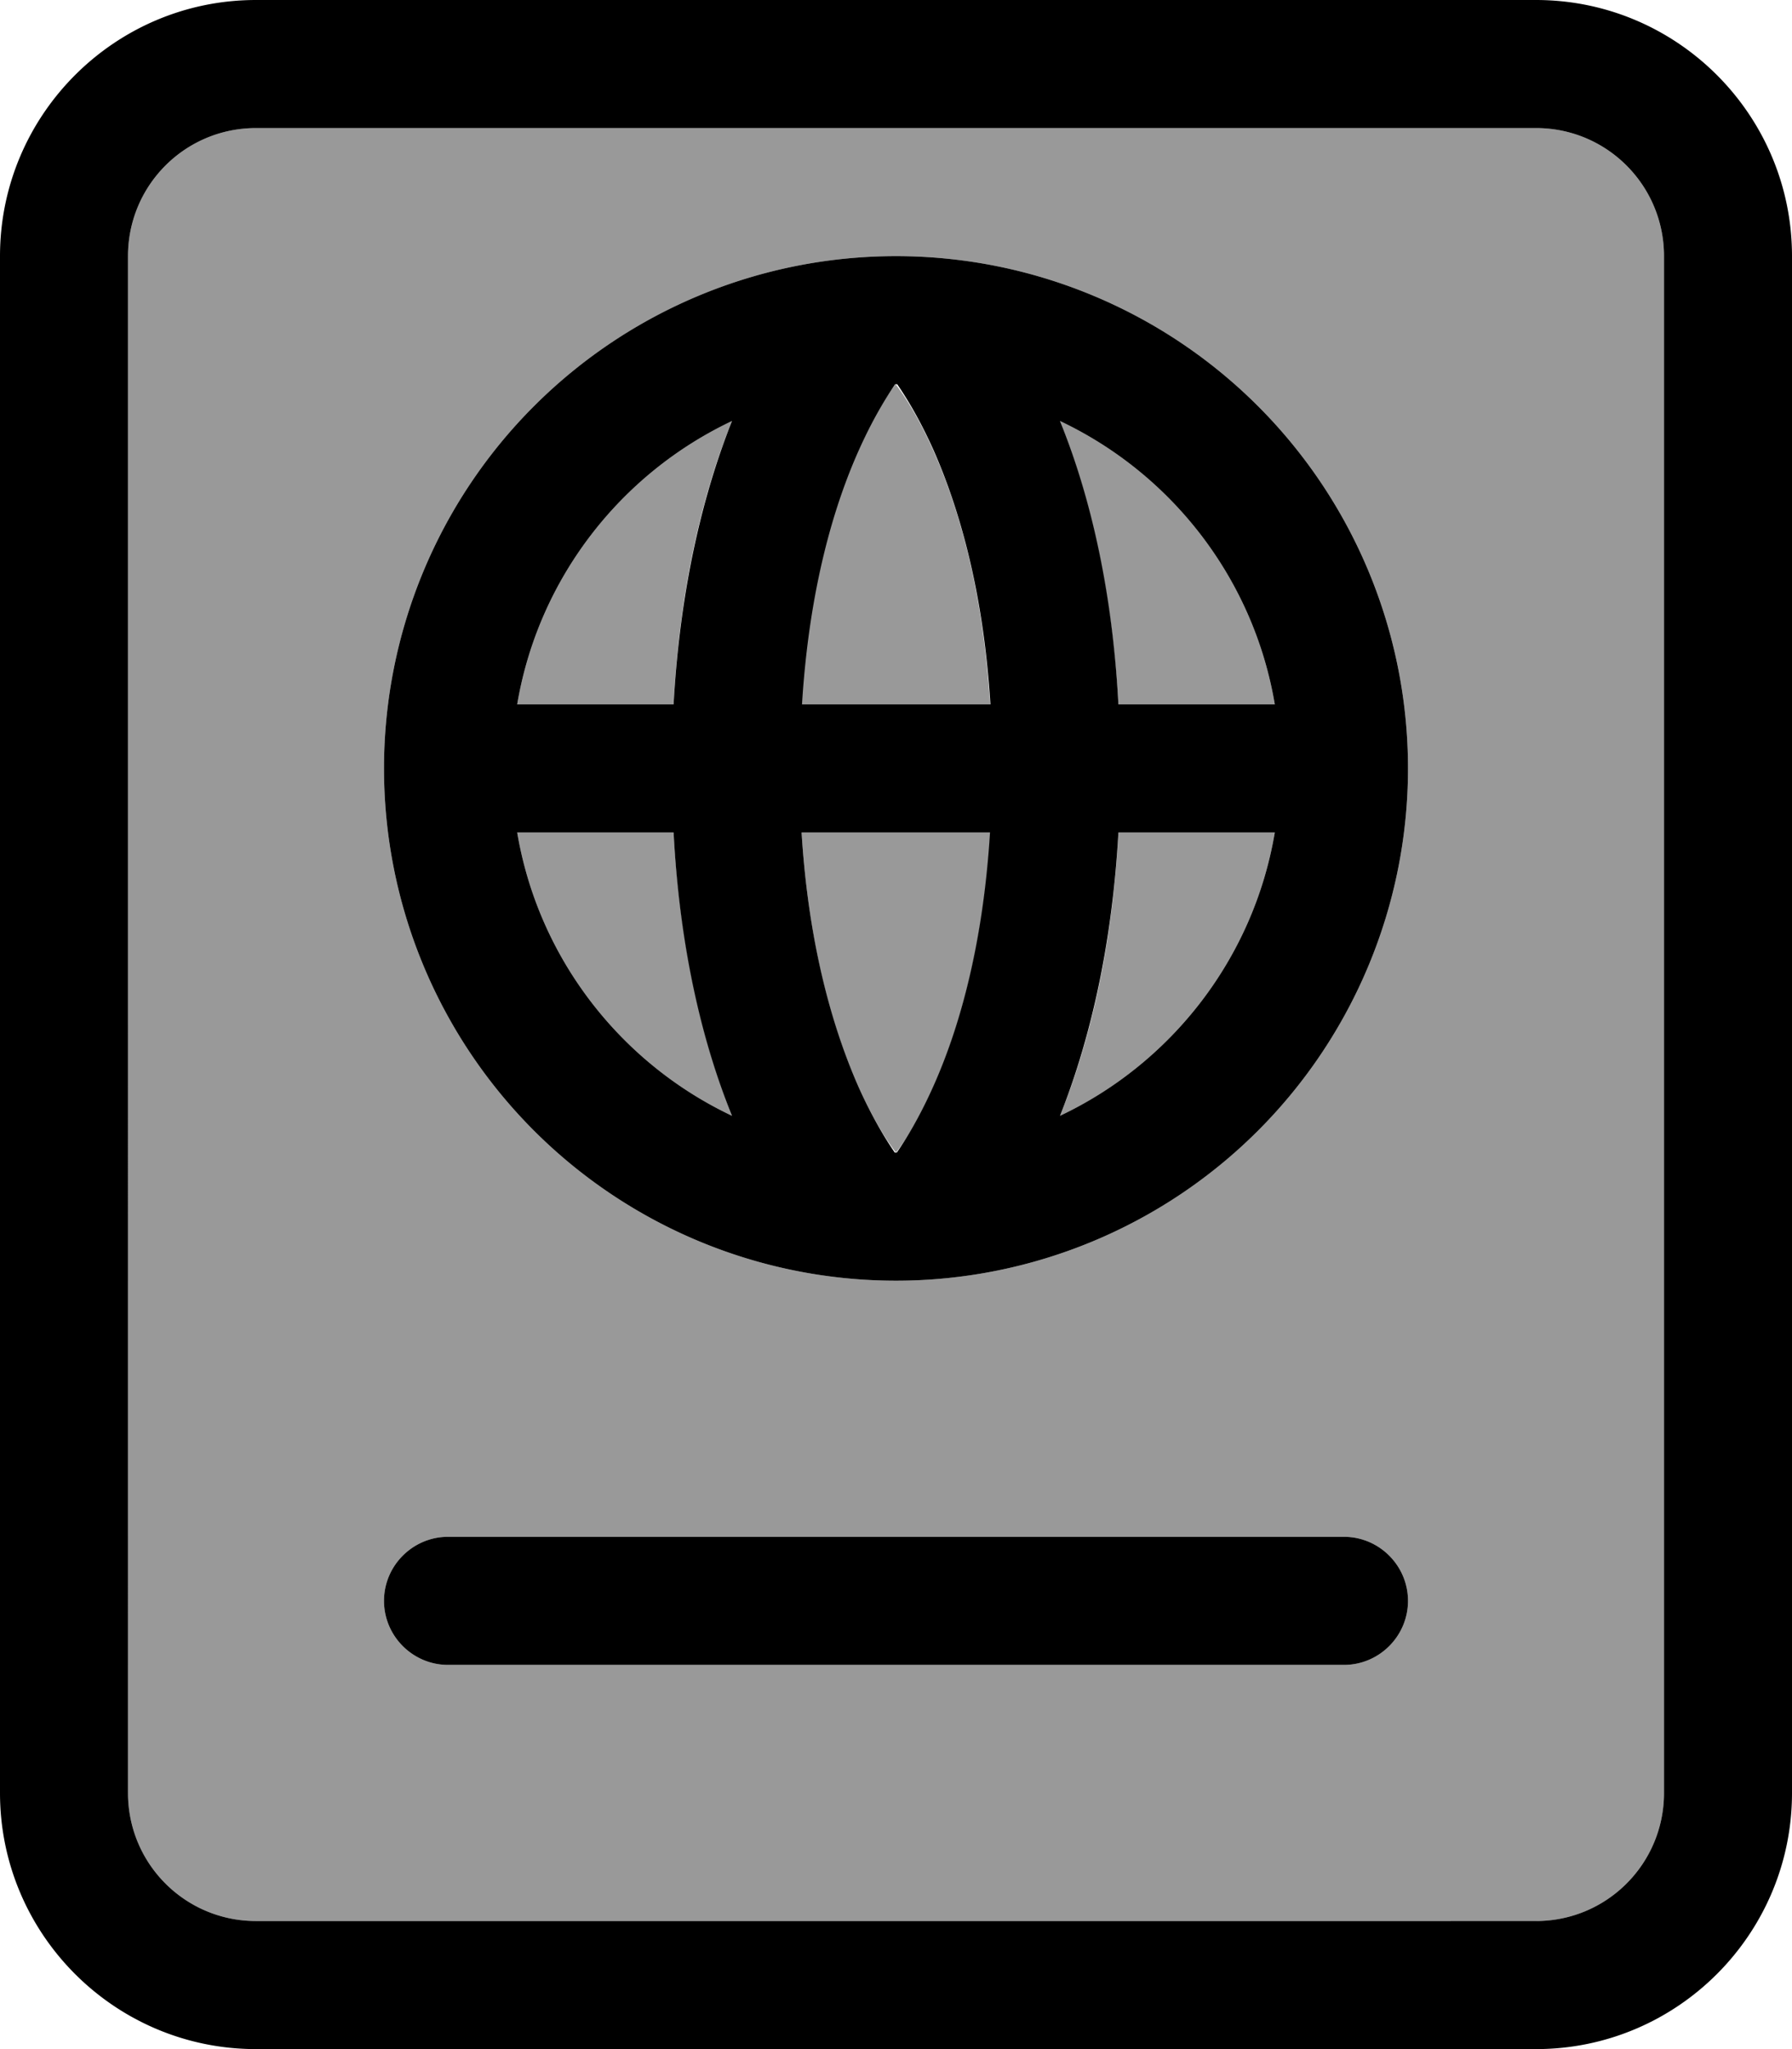 <svg xmlns="http://www.w3.org/2000/svg" viewBox="0 0 448 512"><defs><style>.fa-secondary{opacity:.4}</style></defs><path class="fa-secondary" d="M32 64l0 384c0 17.7 14.3 32 32 32l320 0c17.7 0 32-14.3 32-32l0-384c0-17.7-14.3-32-32-32L64 32C46.3 32 32 46.3 32 64zM352 192A128 128 0 1 1 96 192a128 128 0 1 1 256 0zM96 400c0-8.8 7.2-16 16-16l224 0c8.8 0 16 7.2 16 16s-7.2 16-16 16l-224 0c-8.8 0-16-7.2-16-16zm33.3-224l39.1 0c1.6-30.4 7.7-53.8 14.6-70.8c-27.9 13.2-48.4 39.4-53.7 70.8zm0 32c5.3 31.4 25.8 57.6 53.7 70.8c-6.8-17.1-12.9-40.4-14.6-70.8l-39.1 0zm71.1-32l47.1 0c-1.8-29.2-8.1-49.9-14.2-63.5c-3.4-7.6-6.7-13-9.4-16.5c-2.7 3.5-6 8.9-9.4 16.5c-6 13.6-12.4 34.3-14.2 63.5zm0 32c1.8 29.2 8.1 49.9 14.2 63.5c3.4 7.6 6.7 13 9.4 16.5c2.7-3.5 6-8.9 9.4-16.5c6-13.6 12.4-34.3 14.2-63.5l-47.1 0zM265 105.2c6.8 17.1 12.9 40.4 14.6 70.8l39.1 0c-5.3-31.4-25.8-57.6-53.7-70.8zm0 173.6c27.9-13.2 48.4-39.4 53.7-70.8l-39.1 0c-1.6 30.4-7.7 53.8-14.6 70.8z"/><path class="fa-primary" d="M384 32c17.7 0 32 14.3 32 32l0 384c0 17.7-14.3 32-32 32L64 480c-17.7 0-32-14.3-32-32L32 64c0-17.7 14.3-32 32-32l320 0zM64 0C28.7 0 0 28.7 0 64L0 448c0 35.3 28.7 64 64 64l320 0c35.3 0 64-28.7 64-64l0-384c0-35.3-28.7-64-64-64L64 0zM96 400c0 8.8 7.2 16 16 16l224 0c8.8 0 16-7.2 16-16s-7.2-16-16-16l-224 0c-8.8 0-16 7.2-16 16zm33.3-192l39.1 0c1.6 30.4 7.7 53.8 14.6 70.8c-27.9-13.2-48.4-39.4-53.7-70.8zM224 288l-.3 0c-2.4-3.5-5.7-8.9-9.1-16.5c-6-13.6-12.4-34.3-14.2-63.5l47.1 0c-1.8 29.2-8.1 49.9-14.2 63.5c-3.4 7.6-6.7 13-9.1 16.5l-.3 0zm94.7-80c-5.3 31.4-25.8 57.6-53.7 70.8c6.8-17.1 12.9-40.4 14.6-70.8l39.1 0zm0-32l-39.1 0c-1.6-30.4-7.7-53.8-14.6-70.8c27.9 13.2 48.4 39.4 53.7 70.8zM224 96l.3 0c2.4 3.5 5.7 8.9 9.1 16.5c6 13.6 12.4 34.3 14.2 63.5l-47.1 0c1.8-29.2 8.1-49.9 14.2-63.5c3.4-7.6 6.7-13 9.1-16.5l.3 0zm-94.7 80c5.3-31.4 25.8-57.6 53.7-70.8c-6.8 17.1-12.9 40.4-14.6 70.8l-39.1 0zM224 320a128 128 0 1 0 0-256 128 128 0 1 0 0 256z"/></svg>